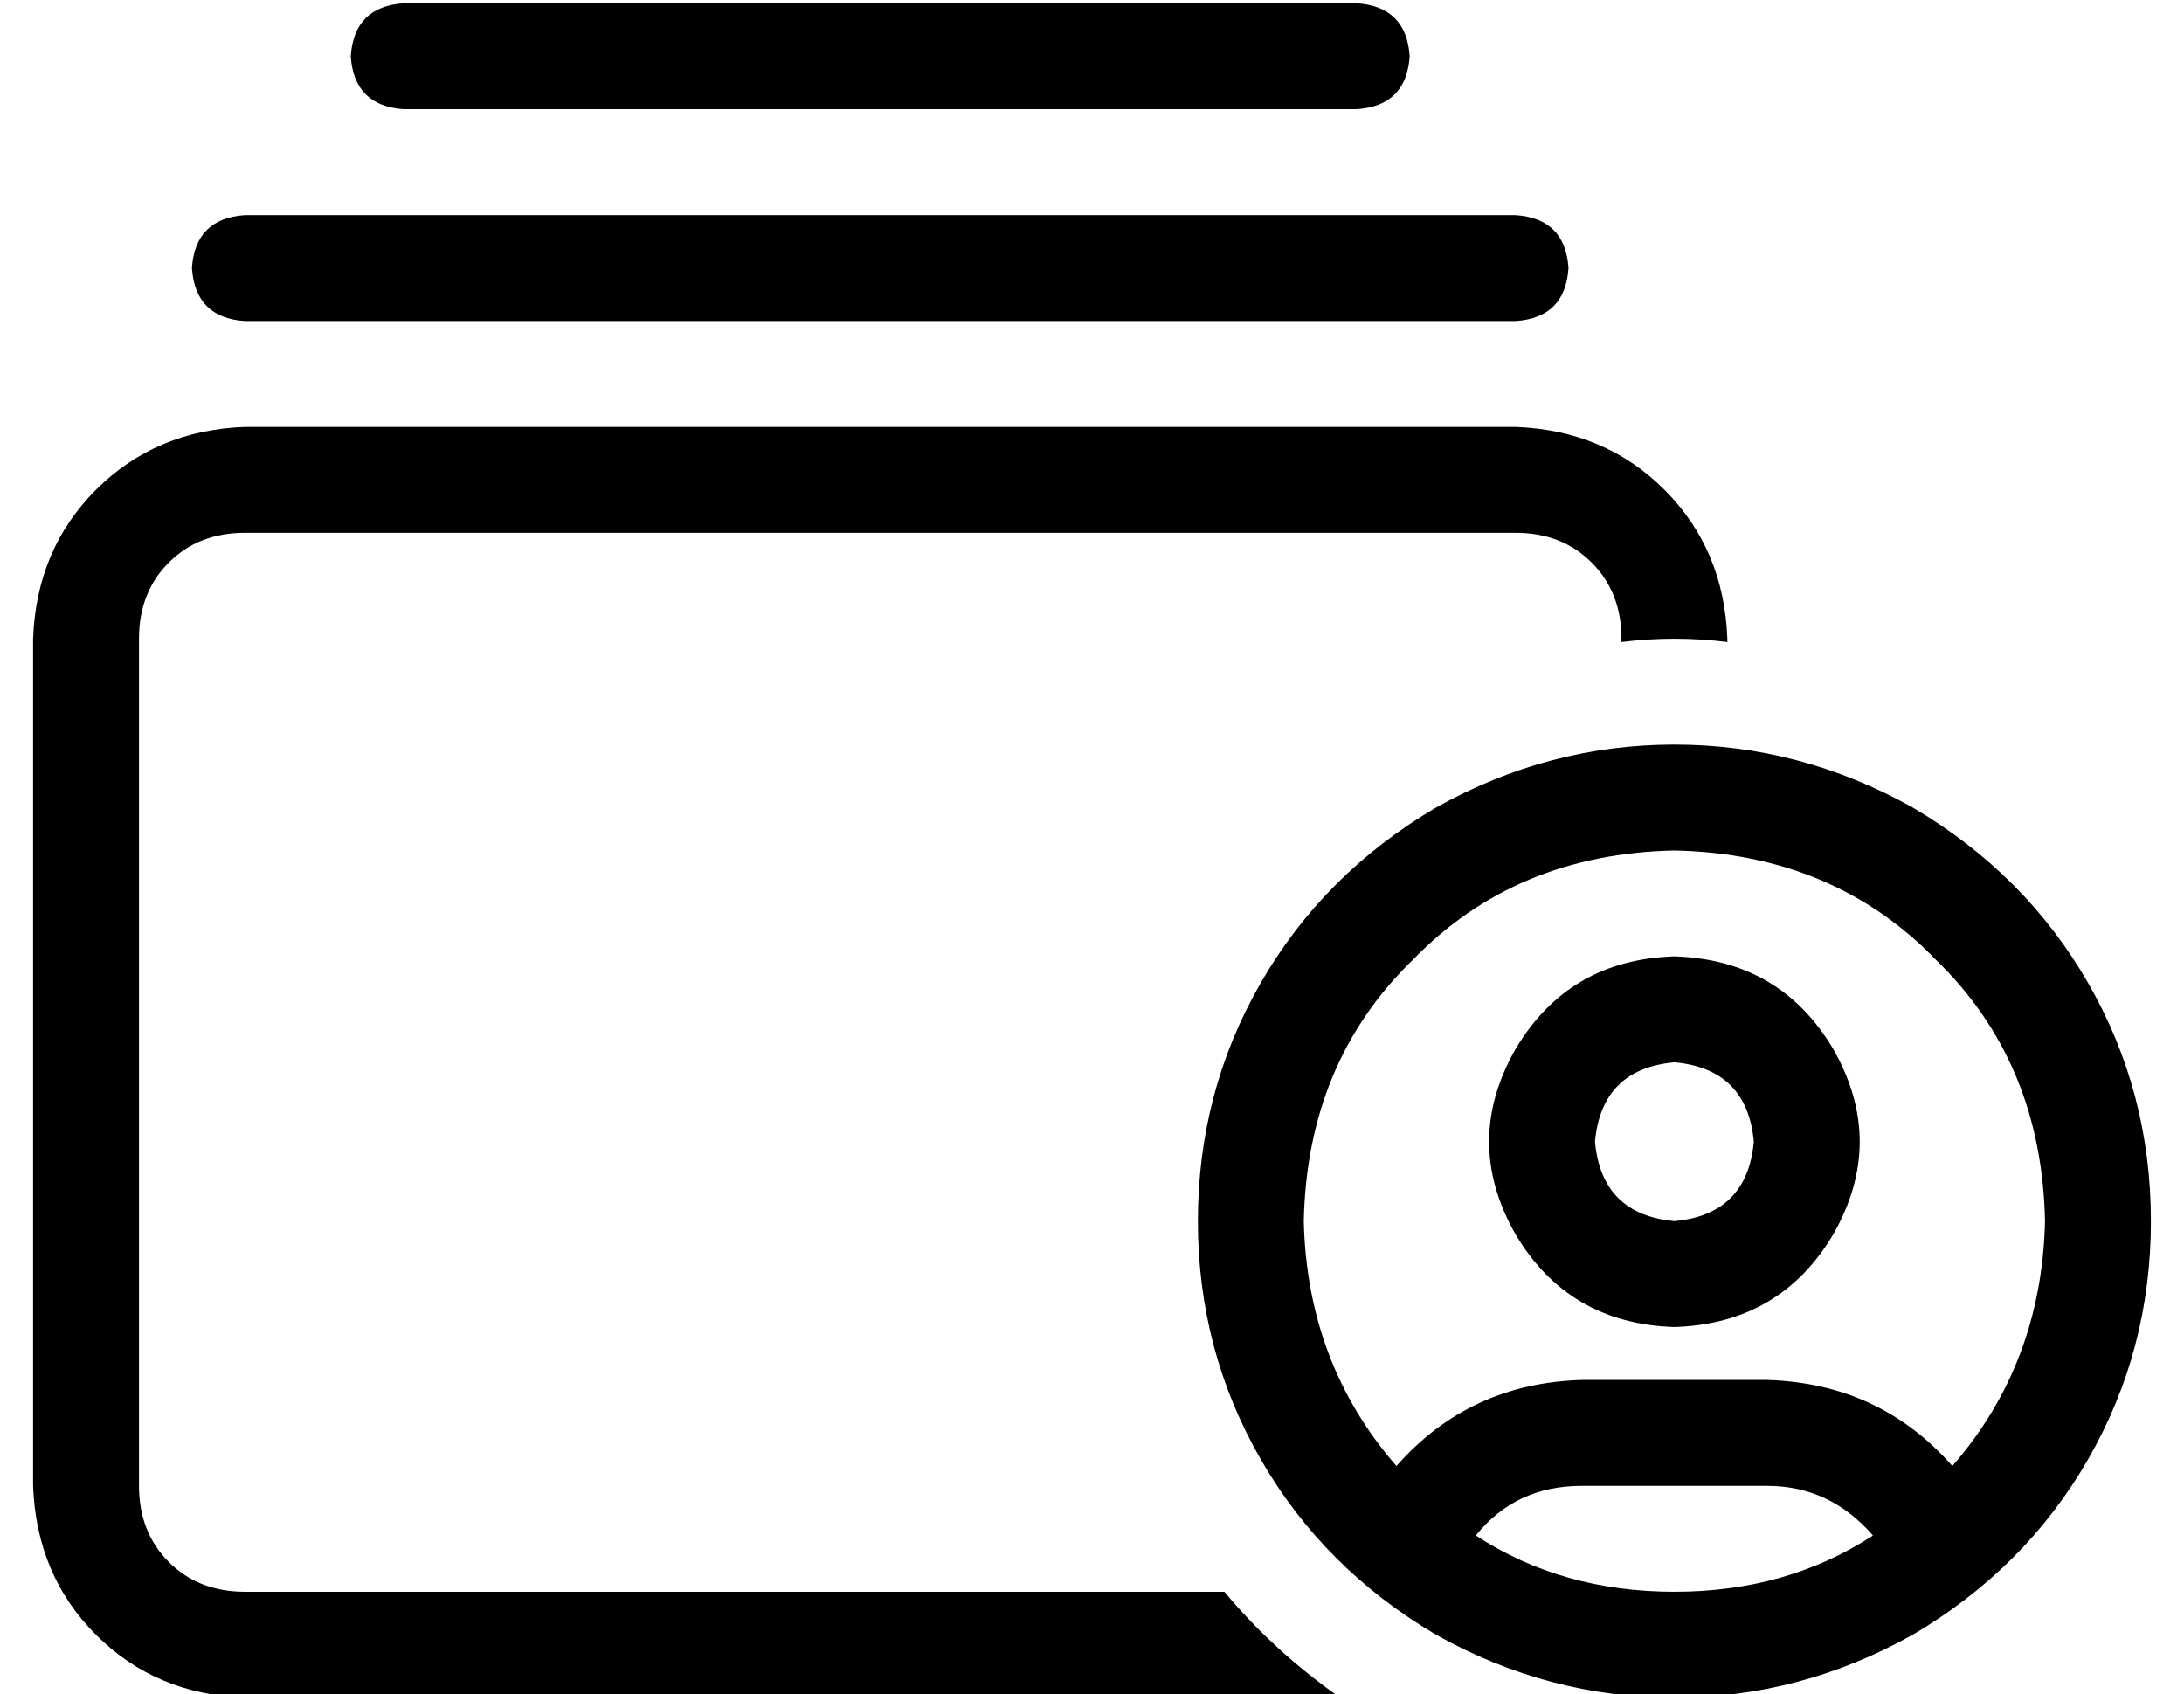 <?xml version="1.0" standalone="no"?>
<!DOCTYPE svg PUBLIC "-//W3C//DTD SVG 1.1//EN" "http://www.w3.org/Graphics/SVG/1.1/DTD/svg11.dtd" >
<svg xmlns="http://www.w3.org/2000/svg" xmlns:xlink="http://www.w3.org/1999/xlink" version="1.1" viewBox="-10 -40 660 512">
   <path fill="currentColor"
d="M480 153v1v-1v1q8 -1 16 -1t16 1v-1v0q-1 -27 -19 -45t-45 -19h-384v0q-27 1 -45 19t-19 45v256v0q1 27 19 45t45 19h331v0q-20 -14 -35 -32h-296v0q-14 0 -23 -9t-9 -23v-256v0q0 -14 9 -23t23 -9h384v0q14 0 23 9t9 23v0zM448 25h-384h384h-384q-15 1 -16 16
q1 15 16 16h384v0q15 -1 16 -16q-1 -15 -16 -16v0zM400 -39h-288h288h-288q-15 1 -16 16q1 15 16 16h288v0q15 -1 16 -16q-1 -15 -16 -16v0zM556 424q-26 17 -60 17t-60 -17q12 -15 32 -15h56v0q19 0 32 15v0zM580 403q-22 -25 -56 -26h-56v0q-34 1 -56 26q-27 -31 -28 -74
q1 -48 33 -79q31 -32 79 -33q48 1 79 33q32 31 33 79q-1 43 -28 74v0zM640 329q0 -39 -19 -72v0v0q-19 -33 -53 -53q-34 -19 -72 -19t-72 19q-34 20 -53 53t-19 72t19 72t53 53q34 19 72 19t72 -19q34 -20 53 -53t19 -72v0zM496 281q22 2 24 24q-2 22 -24 24q-22 -2 -24 -24
q2 -22 24 -24v0zM496 361q32 -1 48 -28q16 -28 0 -56q-16 -27 -48 -28q-32 1 -48 28q-16 28 0 56q16 27 48 28v0z" />
</svg>
